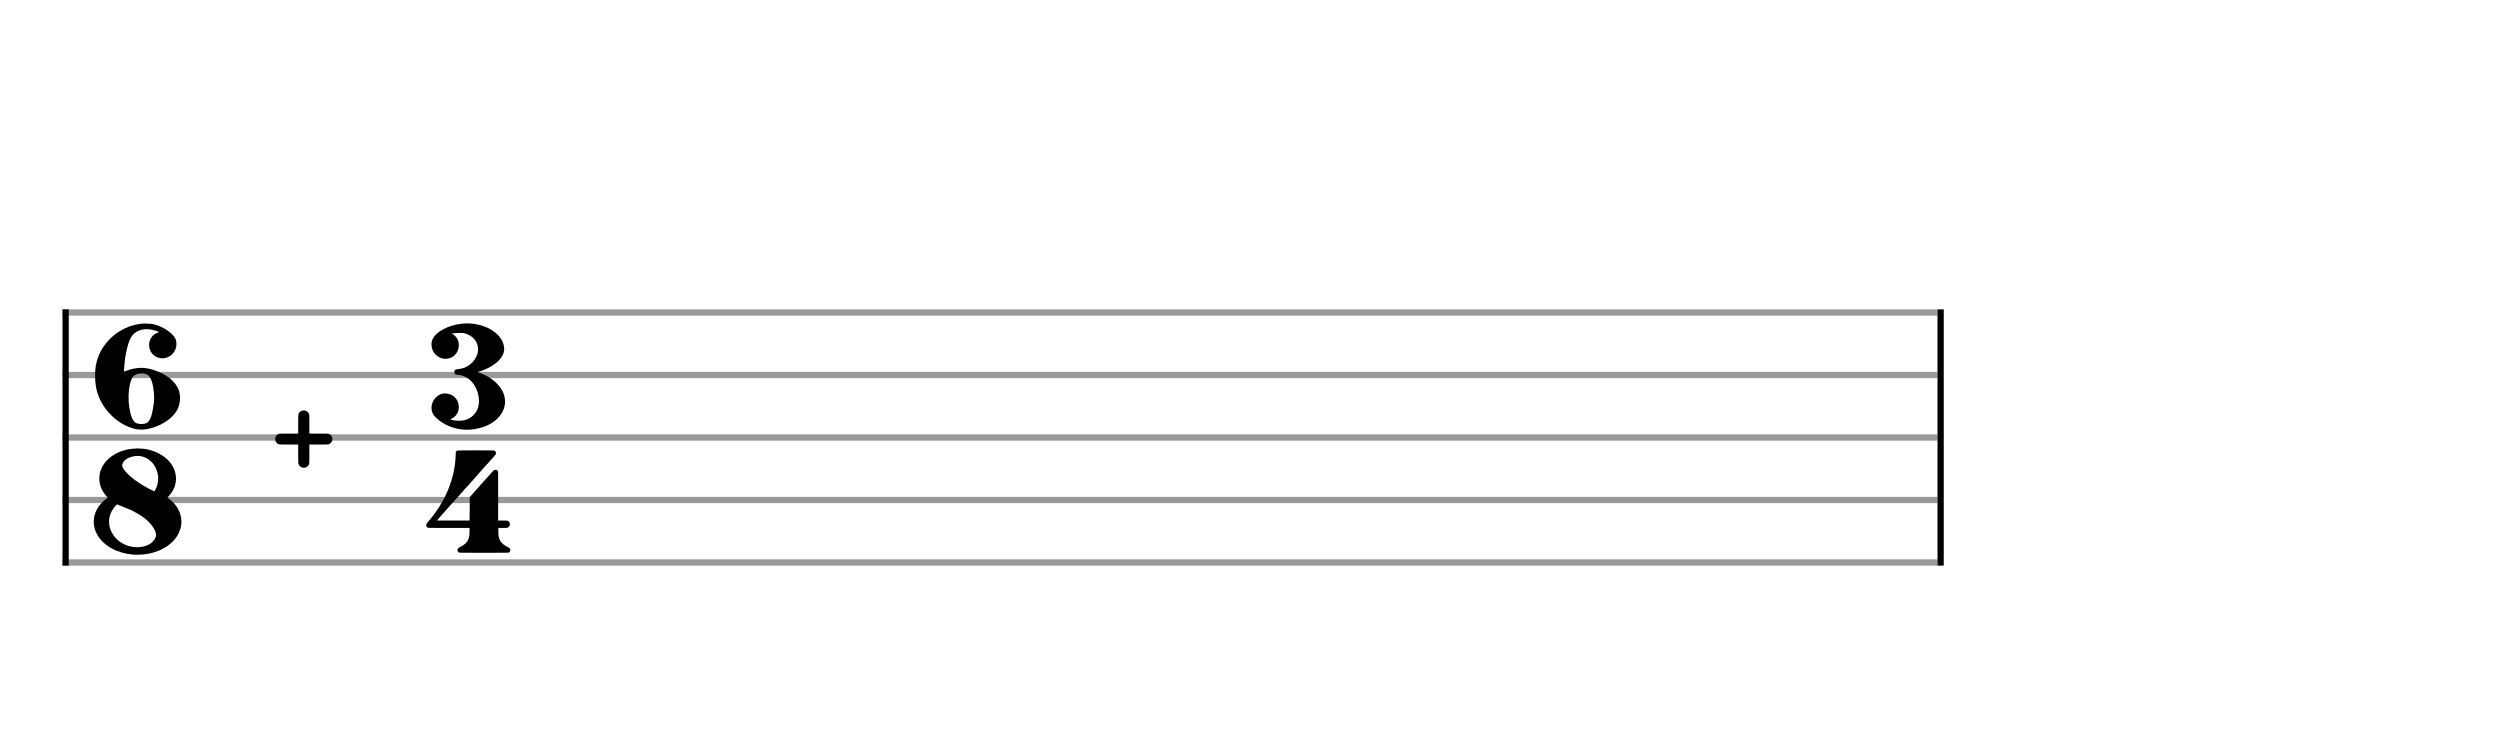 <svg xmlns="http://www.w3.org/2000/svg" stroke-width="0.3" stroke-dasharray="none" fill="black" stroke="black" font-family="Arial, sans-serif" font-size="10pt" font-weight="normal" font-style="normal" width="400" height="120" viewBox="0 0 400 120" style="width: 400px; height: 120px; border: none;"><g class="vf-stave" id="vf-auto42569" stroke-width="1" fill="#999999" stroke="#999999"><path fill="none" d="M10 50L310 50"/><path fill="none" d="M10 60L310 60"/><path fill="none" d="M10 70L310 70"/><path fill="none" d="M10 80L310 80"/><path fill="none" d="M10 90L310 90"/></g><g class="vf-stavebarline" id="vf-auto42570"><rect x="10" y="49.5" width="1" height="41" stroke="none"/></g><g class="vf-stavebarline" id="vf-auto42571"><rect x="310" y="49.5" width="1" height="41" stroke="none"/></g><g class="vf-timesignature" id="vf-auto42572"><path stroke="none" d="M22.56 51.798C22.733 51.77,22.963 51.77,23.194 51.77C23.712 51.77,24.317 51.798,24.691 51.914C26.102 52.259,27.6 53.267,28.032 54.131C28.176 54.448,28.234 54.765,28.234 55.082C28.234 56.262,27.226 57.328,26.016 57.328C25.786 57.328,25.555 57.299,25.296 57.213C24.346 56.896,23.856 56.032,23.856 55.197C23.856 54.362,24.317 53.526,25.267 53.21C25.354 53.181,25.44 53.152,25.44 53.152C25.44 53.152,25.44 53.152,25.44 53.152C25.44 53.094,24.922 52.893,24.605 52.835C24.23 52.72,23.856 52.662,23.482 52.662C22.531 52.662,21.667 53.037,21.149 53.699C20.659 54.362,20.285 55.571,20.026 57.27C19.939 57.875,19.824 59.142,19.824 59.43C19.824 59.459,19.824 59.459,19.824 59.459C19.824 59.459,19.824 59.459,19.824 59.459C19.824 59.459,19.939 59.43,20.083 59.373C20.976 59.027,21.811 58.854,22.618 58.854C23.395 58.854,24.202 59.027,25.066 59.373C26.65 59.949,27.83 60.899,28.406 61.994C28.694 62.512,28.81 63.117,28.81 63.722C28.81 64.47,28.608 65.248,28.176 65.882C27.082 67.523,24.576 68.733,22.589 68.733C22.272 68.733,21.955 68.704,21.667 68.646C18.73 67.955,16.166 65.363,15.446 62.339C15.302 61.677,15.216 60.899,15.216 60.093C15.216 59.546,15.245 58.998,15.331 58.509C15.936 55.024,18.931 52.23,22.56 51.798M23.05 59.776C22.906 59.747,22.762 59.747,22.618 59.747C22.099 59.747,21.61 59.92,21.35 60.179C20.861 60.726,20.573 62.109,20.573 63.578C20.573 64.038,20.602 64.528,20.659 64.989C21.005 67.235,21.408 67.84,22.618 67.84L22.646 67.84C23.741 67.84,24.115 67.322,24.461 65.478C24.605 64.758,24.662 64.182,24.662 63.606C24.662 63.088,24.605 62.598,24.518 62.022C24.259 60.496,23.885 59.92,23.05 59.776M22.013 70L22.07 70L21.984 70M22.013 51.05L22.07 51.05L21.984 51.05"/><path stroke="none" d="M21.653 71.77C21.826 71.77,21.97 71.741,22.056 71.741C22.056 71.741,22.056 71.741,22.085 71.741C22.114 71.77,22.258 71.77,22.43 71.77C23.582 71.798,24.821 72.173,25.8 72.778C27.355 73.699,28.162 75.139,28.162 76.579C28.162 77.587,27.758 78.595,26.923 79.459L26.779 79.632L26.923 79.718C28.306 80.698,29.026 82.08,29.026 83.462C29.026 84.384,28.709 85.306,28.075 86.141C26.779 87.811,24.446 88.762,21.998 88.762C20.904 88.762,19.781 88.56,18.744 88.157C16.296 87.178,15 85.334,15 83.462C15 82.138,15.662 80.784,17.045 79.776L17.246 79.632L17.074 79.43C16.296 78.624,15.893 77.587,15.893 76.55C15.893 76.061,15.979 75.6,16.152 75.139C16.901 73.21,19.118 71.856,21.653 71.77M22.632 73.008C22.459 72.979,22.258 72.95,22.027 72.95C21.739 72.95,21.422 72.979,21.163 73.066C20.213 73.267,19.55 73.901,19.55 74.477C19.55 74.592,19.579 74.678,19.637 74.794C20.126 75.859,22.315 77.53,24.59 78.566L24.706 78.624L24.792 78.48C25.138 77.875,25.31 77.213,25.31 76.579C25.31 74.938,24.274 73.382,22.632 73.008M19.003 80.813C18.888 80.755,18.773 80.698,18.744 80.698C18.744 80.698,18.744 80.698,18.744 80.698C18.715 80.698,18.37 81.043,18.226 81.245C17.707 81.936,17.448 82.685,17.448 83.462C17.448 84.96,18.398 86.458,20.069 87.178C20.702 87.437,21.336 87.552,21.97 87.552C23.093 87.552,24.101 87.149,24.619 86.458C24.85 86.17,24.965 85.882,24.965 85.565C24.965 85.19,24.792 84.816,24.475 84.326C23.582 83.002,21.941 81.907,19.493 81.014C19.378 80.957,19.147 80.87,19.003 80.813M22.027 90L22.056 90L21.97 90M22.027 71.05L22.056 71.05L21.97 71.05"/></g><g class="vf-timesignature" id="vf-auto42576"><path stroke="none" d="M48.346 65.715C48.432 65.686,48.518 65.658,48.605 65.658C48.893 65.658,49.21 65.83,49.382 66.118C49.498 66.291,49.498 66.262,49.498 67.616L49.498 67.875L49.498 69.373L50.966 69.373L51.254 69.373C52.608 69.373,52.55 69.373,52.752 69.488C53.04 69.661,53.184 69.949,53.184 70.266C53.184 70.554,53.04 70.842,52.752 71.014C52.55 71.13,52.608 71.13,51.226 71.13L50.966 71.13L49.498 71.13L49.498 72.627L49.498 72.886C49.498 74.24,49.498 74.211,49.382 74.413C49.21 74.701,48.922 74.845,48.605 74.845C48.317 74.845,48 74.701,47.827 74.384C47.712 74.211,47.712 74.24,47.712 72.886L47.712 72.627L47.712 71.13L46.243 71.13L45.984 71.13C44.602 71.13,44.659 71.13,44.458 71.014C44.17 70.842,44.026 70.554,44.026 70.266C44.026 69.949,44.17 69.661,44.458 69.488C44.659 69.373,44.602 69.373,45.984 69.373L46.243 69.373L47.712 69.373L47.712 67.875L47.712 67.616C47.712 66.262,47.712 66.291,47.827 66.09C47.942 65.917,48.115 65.773,48.346 65.715"/></g><g class="vf-timesignature" id="vf-auto42579"><path stroke="none" d="M73.872 51.798C74.16 51.77,74.419 51.741,74.707 51.741C77.904 51.741,80.669 53.584,80.669 55.859C80.669 57.27,79.027 58.739,76.666 59.459L76.378 59.546L76.493 59.574C78.624 60.266,80.208 61.677,80.669 63.261C80.755 63.606,80.813 63.923,80.813 64.24C80.813 66.256,79.027 68.07,76.291 68.589C75.773 68.704,75.254 68.762,74.736 68.762C72.835 68.762,70.992 68.042,69.696 66.774C69.235 66.314,69.034 65.795,69.034 65.248C69.034 64.096,69.955 62.944,71.251 62.944C71.395 62.944,71.51 62.973,71.654 63.002C72.806 63.203,73.411 64.182,73.411 65.133C73.411 65.91,72.979 66.717,72.086 67.062C72.029 67.062,72.029 67.091,72.029 67.091C72.029 67.12,72.086 67.12,72.288 67.178C72.72 67.293,73.094 67.322,73.469 67.322C74.39 67.322,75.139 67.034,75.744 66.429C76.349 65.824,76.637 65.075,76.637 64.182C76.637 63.894,76.608 63.606,76.55 63.29C76.176 61.418,74.851 60.064,73.267 59.978C72.835 59.949,72.691 59.834,72.691 59.517C72.691 59.2,72.835 59.085,73.296 59.056C74.736 58.97,76.003 57.933,76.406 56.55C76.464 56.32,76.493 56.09,76.493 55.859C76.493 54.678,75.629 53.642,74.304 53.325C74.131 53.267,73.872 53.267,73.555 53.267C73.152 53.267,72.72 53.296,72.374 53.354L72.259 53.382L72.346 53.411C73.066 53.786,73.411 54.506,73.411 55.226C73.411 56.09,72.922 56.982,71.971 57.299C71.741 57.357,71.51 57.414,71.28 57.414C70.042 57.414,69.034 56.349,69.034 55.139C69.034 54.822,69.091 54.506,69.264 54.189C69.811 53.037,71.827 52,73.872 51.798M74.909 70L74.966 70L74.88 70M74.909 51.05L74.966 51.05L74.88 51.05"/><path stroke="none" d="M73.166 72.086C73.224 72.058,74.866 72.058,76.421 72.058C77.746 72.058,79.042 72.058,79.07 72.086C79.243 72.144,79.358 72.317,79.358 72.49C79.358 72.691,79.33 72.72,78.782 73.325C78.293 73.843,76.766 75.571,75.211 77.328C74.75 77.846,74.318 78.336,74.203 78.451C74.088 78.566,73.397 79.344,72.648 80.179C71.928 81.014,71.006 82.051,70.632 82.454C70.258 82.886,69.941 83.232,69.941 83.261C69.941 83.261,69.941 83.261,69.941 83.261C69.941 83.29,70.171 83.29,72.533 83.29L75.125 83.29L75.154 81.418C75.154 79.603,75.154 79.574,75.182 79.517C75.211 79.488,75.787 78.826,76.478 78.048C77.17 77.27,77.976 76.349,78.293 76.032C79.07 75.139,79.042 75.168,79.272 75.168C79.474 75.168,79.618 75.254,79.675 75.398C79.704 75.485,79.704 75.629,79.704 79.373L79.704 83.29L80.395 83.29C81.058 83.29,81.115 83.29,81.202 83.318C81.432 83.405,81.576 83.635,81.576 83.866C81.576 84.038,81.518 84.182,81.403 84.298C81.23 84.47,81.202 84.47,80.424 84.47L79.733 84.47L79.733 84.643C79.733 84.73,79.733 84.989,79.733 85.219C79.762 86.4,80.136 86.976,81.288 87.552C81.518 87.667,81.662 87.84,81.662 88.013C81.662 88.128,81.605 88.243,81.518 88.33C81.403 88.445,81.691 88.445,78.955 88.445C78.523 88.445,78.005 88.445,77.429 88.445C76.853 88.445,76.334 88.445,75.902 88.445C73.166 88.445,73.454 88.445,73.339 88.33C73.253 88.243,73.195 88.128,73.195 88.013C73.195 87.84,73.339 87.667,73.57 87.552C74.722 86.976,75.096 86.4,75.125 85.219C75.125 84.989,75.125 84.73,75.125 84.643L75.125 84.47L71.842 84.47C71.352 84.47,70.949 84.47,70.603 84.47C68.242 84.47,68.443 84.47,68.328 84.355C68.242 84.269,68.184 84.154,68.184 84.038C68.184 83.923,68.27 83.75,68.414 83.578C71.15 80.496,72.792 76.637,72.907 72.893C72.907 72.288,72.936 72.202,73.166 72.086M74.923 90L74.952 90L74.866 90M74.923 71.05L74.952 71.05L74.866 71.05"/></g></svg>